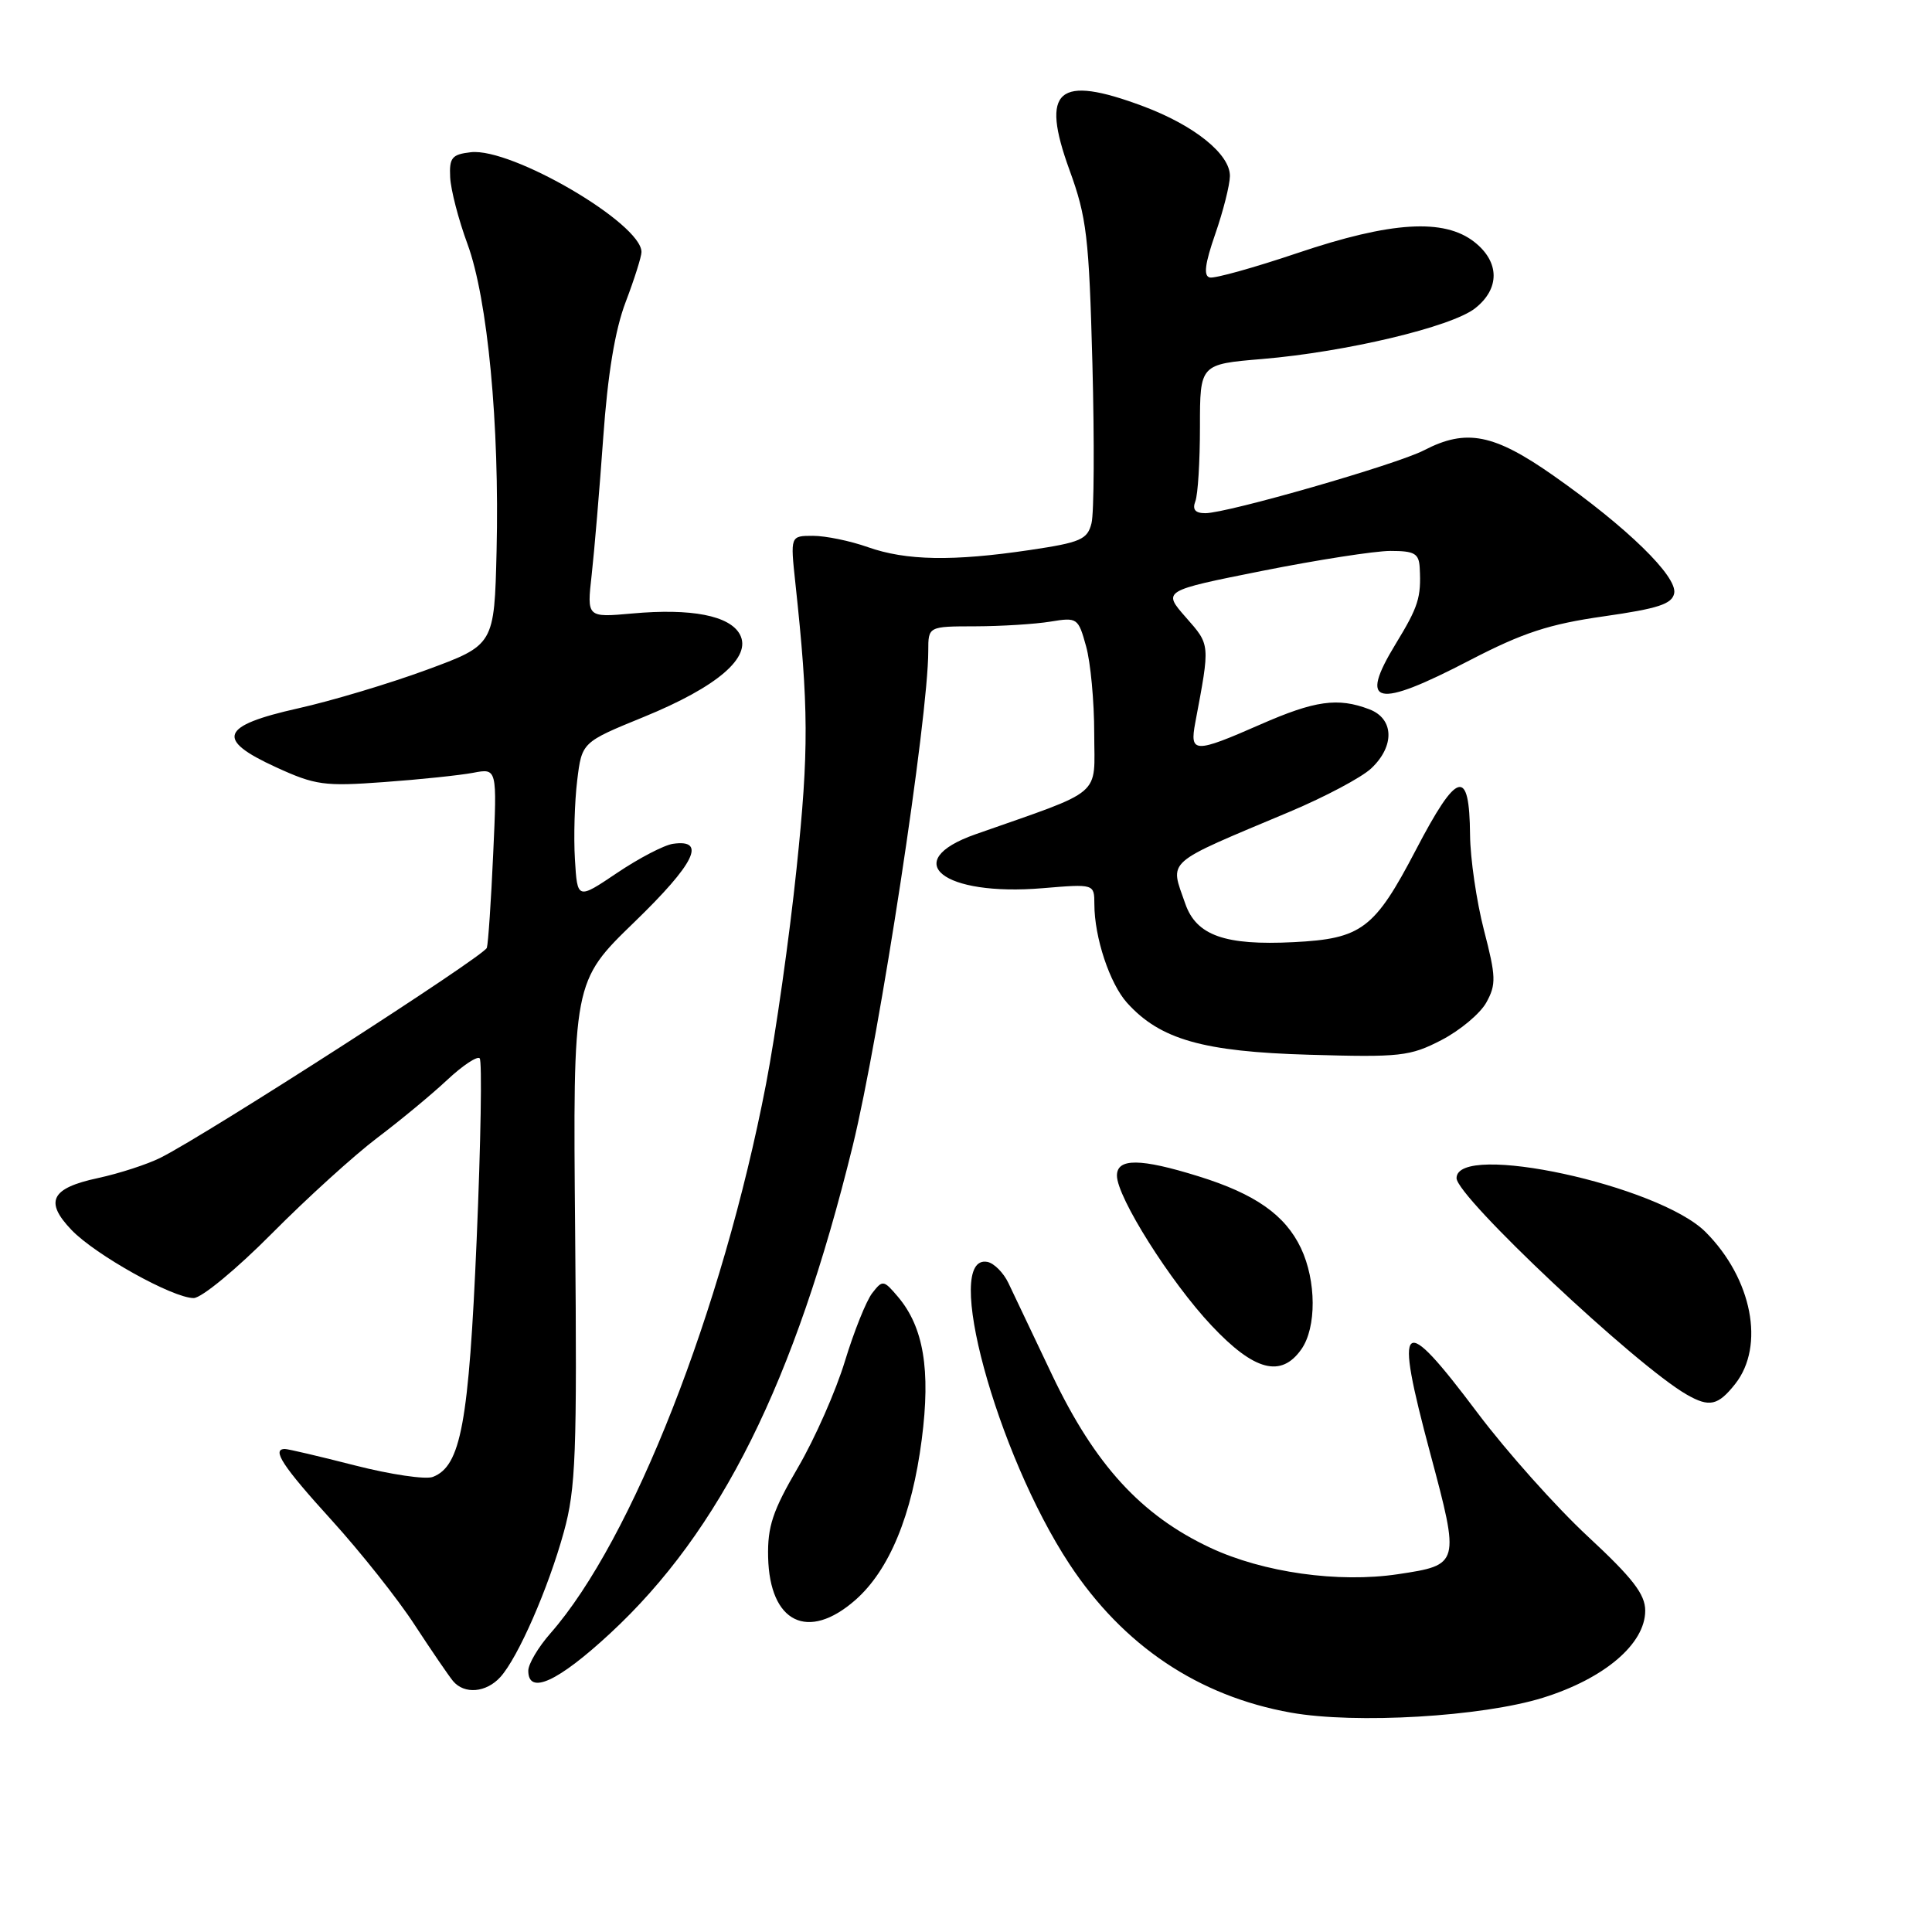 <?xml version="1.0" encoding="UTF-8" standalone="no"?>
<!DOCTYPE svg PUBLIC "-//W3C//DTD SVG 1.1//EN" "http://www.w3.org/Graphics/SVG/1.1/DTD/svg11.dtd" >
<svg xmlns="http://www.w3.org/2000/svg" xmlns:xlink="http://www.w3.org/1999/xlink" version="1.1" viewBox="0 0 256 256">
 <g >
 <path fill="currentColor"
d=" M 204.45 224.96 C 212.60 222.42 218.00 217.82 218.00 213.42 C 218.00 211.25 216.35 209.11 210.38 203.57 C 206.19 199.68 199.64 192.34 195.81 187.25 C 185.61 173.68 184.67 174.47 189.52 192.60 C 193.45 207.28 193.43 207.36 185.23 208.59 C 177.35 209.77 167.39 208.37 160.38 205.09 C 151.22 200.80 145.09 194.11 139.42 182.21 C 136.89 176.87 134.27 171.38 133.62 170.01 C 132.97 168.64 131.71 167.38 130.84 167.21 C 124.83 166.05 132.01 192.52 141.70 207.24 C 148.83 218.06 158.78 224.74 171.04 226.93 C 179.62 228.46 196.40 227.47 204.45 224.96 Z  M 66.30 222.22 C 68.64 219.64 72.65 210.48 74.71 203.00 C 76.30 197.24 76.47 192.72 76.21 163.28 C 75.91 130.07 75.91 130.07 84.08 122.16 C 92.06 114.43 93.67 111.16 89.17 111.81 C 87.99 111.98 84.65 113.72 81.76 115.67 C 76.50 119.21 76.50 119.21 76.18 113.86 C 76.00 110.91 76.14 106.22 76.48 103.43 C 77.10 98.35 77.10 98.35 85.30 95.00 C 95.06 91.01 99.65 87.08 98.04 84.07 C 96.70 81.57 91.61 80.58 83.78 81.29 C 77.76 81.83 77.76 81.83 78.40 76.17 C 78.75 73.05 79.44 64.88 79.93 58.00 C 80.53 49.55 81.49 43.72 82.91 40.00 C 84.06 36.98 85.00 34.00 85.00 33.39 C 85.00 29.61 67.80 19.55 62.39 20.17 C 59.88 20.46 59.52 20.89 59.65 23.50 C 59.73 25.15 60.76 29.13 61.95 32.35 C 64.62 39.64 66.20 56.29 65.80 72.98 C 65.50 85.46 65.50 85.46 56.50 88.77 C 51.55 90.59 43.90 92.88 39.50 93.86 C 29.19 96.17 28.51 97.97 36.55 101.65 C 41.78 104.05 42.97 104.21 50.88 103.63 C 55.62 103.29 60.93 102.73 62.69 102.40 C 65.87 101.79 65.87 101.79 65.35 113.15 C 65.07 119.39 64.69 124.99 64.51 125.59 C 64.19 126.67 27.49 150.28 21.30 153.39 C 19.54 154.28 15.80 155.49 12.98 156.10 C 6.76 157.43 5.86 159.20 9.48 162.98 C 12.65 166.29 22.90 172.00 25.66 172.00 C 26.70 172.00 31.36 168.15 36.02 163.45 C 40.68 158.75 46.98 153.04 50.00 150.76 C 53.02 148.48 57.18 145.04 59.23 143.12 C 61.28 141.20 63.23 139.90 63.56 140.23 C 63.89 140.55 63.71 151.37 63.16 164.26 C 62.12 188.59 61.07 194.27 57.35 195.70 C 56.39 196.07 51.75 195.38 47.05 194.18 C 42.35 192.98 38.16 191.99 37.75 192.00 C 35.95 192.00 37.44 194.28 43.95 201.44 C 47.77 205.65 52.72 211.88 54.94 215.30 C 57.17 218.71 59.46 222.06 60.03 222.75 C 61.53 224.54 64.42 224.29 66.30 222.22 Z  M 80.84 216.44 C 95.50 202.87 105.29 183.19 112.99 151.83 C 116.56 137.25 123.00 95.08 123.00 86.25 C 123.00 83.00 123.00 83.00 129.25 82.99 C 132.69 82.98 137.15 82.70 139.17 82.37 C 142.75 81.78 142.87 81.87 143.91 85.63 C 144.51 87.76 144.99 92.96 144.99 97.18 C 145.00 105.73 146.46 104.50 129.25 110.55 C 119.09 114.12 124.92 118.80 138.16 117.69 C 145.00 117.12 145.00 117.12 145.01 119.81 C 145.01 124.22 147.05 130.34 149.35 132.89 C 153.73 137.74 159.42 139.36 173.50 139.76 C 185.54 140.11 186.83 139.97 190.99 137.82 C 193.46 136.54 196.14 134.30 196.95 132.83 C 198.27 130.44 198.23 129.41 196.63 123.24 C 195.65 119.44 194.82 113.77 194.79 110.64 C 194.71 101.64 193.11 102.08 187.60 112.64 C 182.13 123.10 180.43 124.39 171.41 124.84 C 162.32 125.30 158.53 123.96 157.06 119.76 C 155.00 113.83 154.09 114.63 170.94 107.54 C 175.59 105.58 180.43 103.01 181.69 101.82 C 184.84 98.86 184.72 95.22 181.43 93.98 C 177.28 92.40 174.24 92.82 167.00 96.00 C 158.25 99.84 157.62 99.82 158.38 95.75 C 160.36 85.23 160.38 85.50 157.13 81.80 C 154.04 78.28 154.04 78.28 167.27 75.64 C 174.55 74.19 182.19 73.00 184.25 73.00 C 187.44 73.00 188.02 73.34 188.12 75.25 C 188.33 79.19 187.94 80.39 184.93 85.33 C 179.97 93.46 182.30 93.97 194.79 87.47 C 201.79 83.84 205.27 82.70 212.50 81.67 C 219.72 80.64 221.56 80.04 221.84 78.61 C 222.27 76.38 215.58 69.86 205.88 63.05 C 197.95 57.48 194.29 56.76 188.70 59.66 C 185.06 61.55 162.62 68.00 159.71 68.00 C 158.37 68.00 157.97 67.52 158.39 66.42 C 158.73 65.55 159.00 61.11 159.00 56.55 C 159.00 48.26 159.00 48.26 167.25 47.57 C 178.34 46.64 192.34 43.31 195.46 40.85 C 198.76 38.25 198.73 34.72 195.37 32.07 C 191.35 28.91 184.34 29.34 171.95 33.52 C 166.20 35.46 160.96 36.92 160.31 36.77 C 159.45 36.58 159.65 34.97 161.03 31.00 C 162.08 27.98 162.95 24.53 162.97 23.34 C 163.01 20.44 158.27 16.62 151.48 14.08 C 140.14 9.84 137.83 11.84 141.71 22.52 C 144.00 28.80 144.30 31.39 144.75 48.21 C 145.02 58.49 144.97 68.00 144.63 69.33 C 144.09 71.49 143.19 71.88 136.47 72.88 C 126.25 74.40 120.07 74.29 115.00 72.50 C 112.66 71.67 109.39 71.00 107.73 71.00 C 104.72 71.00 104.72 71.00 105.39 77.25 C 107.16 93.70 107.19 99.43 105.55 115.07 C 104.61 124.11 102.79 136.97 101.50 143.66 C 95.71 173.65 83.76 204.10 72.93 216.43 C 71.32 218.26 70.00 220.49 70.00 221.38 C 70.00 224.64 73.91 222.86 80.84 216.44 Z  M 113.34 212.01 C 117.84 208.05 120.84 200.80 122.14 190.71 C 123.33 181.51 122.38 175.85 118.99 171.84 C 117.08 169.59 116.95 169.57 115.57 171.35 C 114.78 172.37 113.16 176.42 111.96 180.35 C 110.77 184.28 107.97 190.63 105.73 194.46 C 102.38 200.19 101.69 202.28 101.78 206.32 C 101.98 215.02 107.06 217.52 113.34 212.01 Z  M 229.93 183.37 C 233.89 178.33 232.16 169.43 226.01 163.26 C 219.84 157.06 193.00 151.25 193.00 156.11 C 193.00 158.58 216.76 180.93 223.50 184.79 C 226.50 186.51 227.65 186.26 229.93 183.37 Z  M 172.44 178.78 C 174.46 175.90 174.43 169.71 172.38 165.38 C 170.29 160.99 166.32 158.20 158.82 155.87 C 151.12 153.47 148.00 153.44 148.00 155.77 C 148.00 158.63 155.08 169.86 160.54 175.65 C 166.20 181.67 169.76 182.60 172.44 178.78 Z "/>
</g>
</svg>